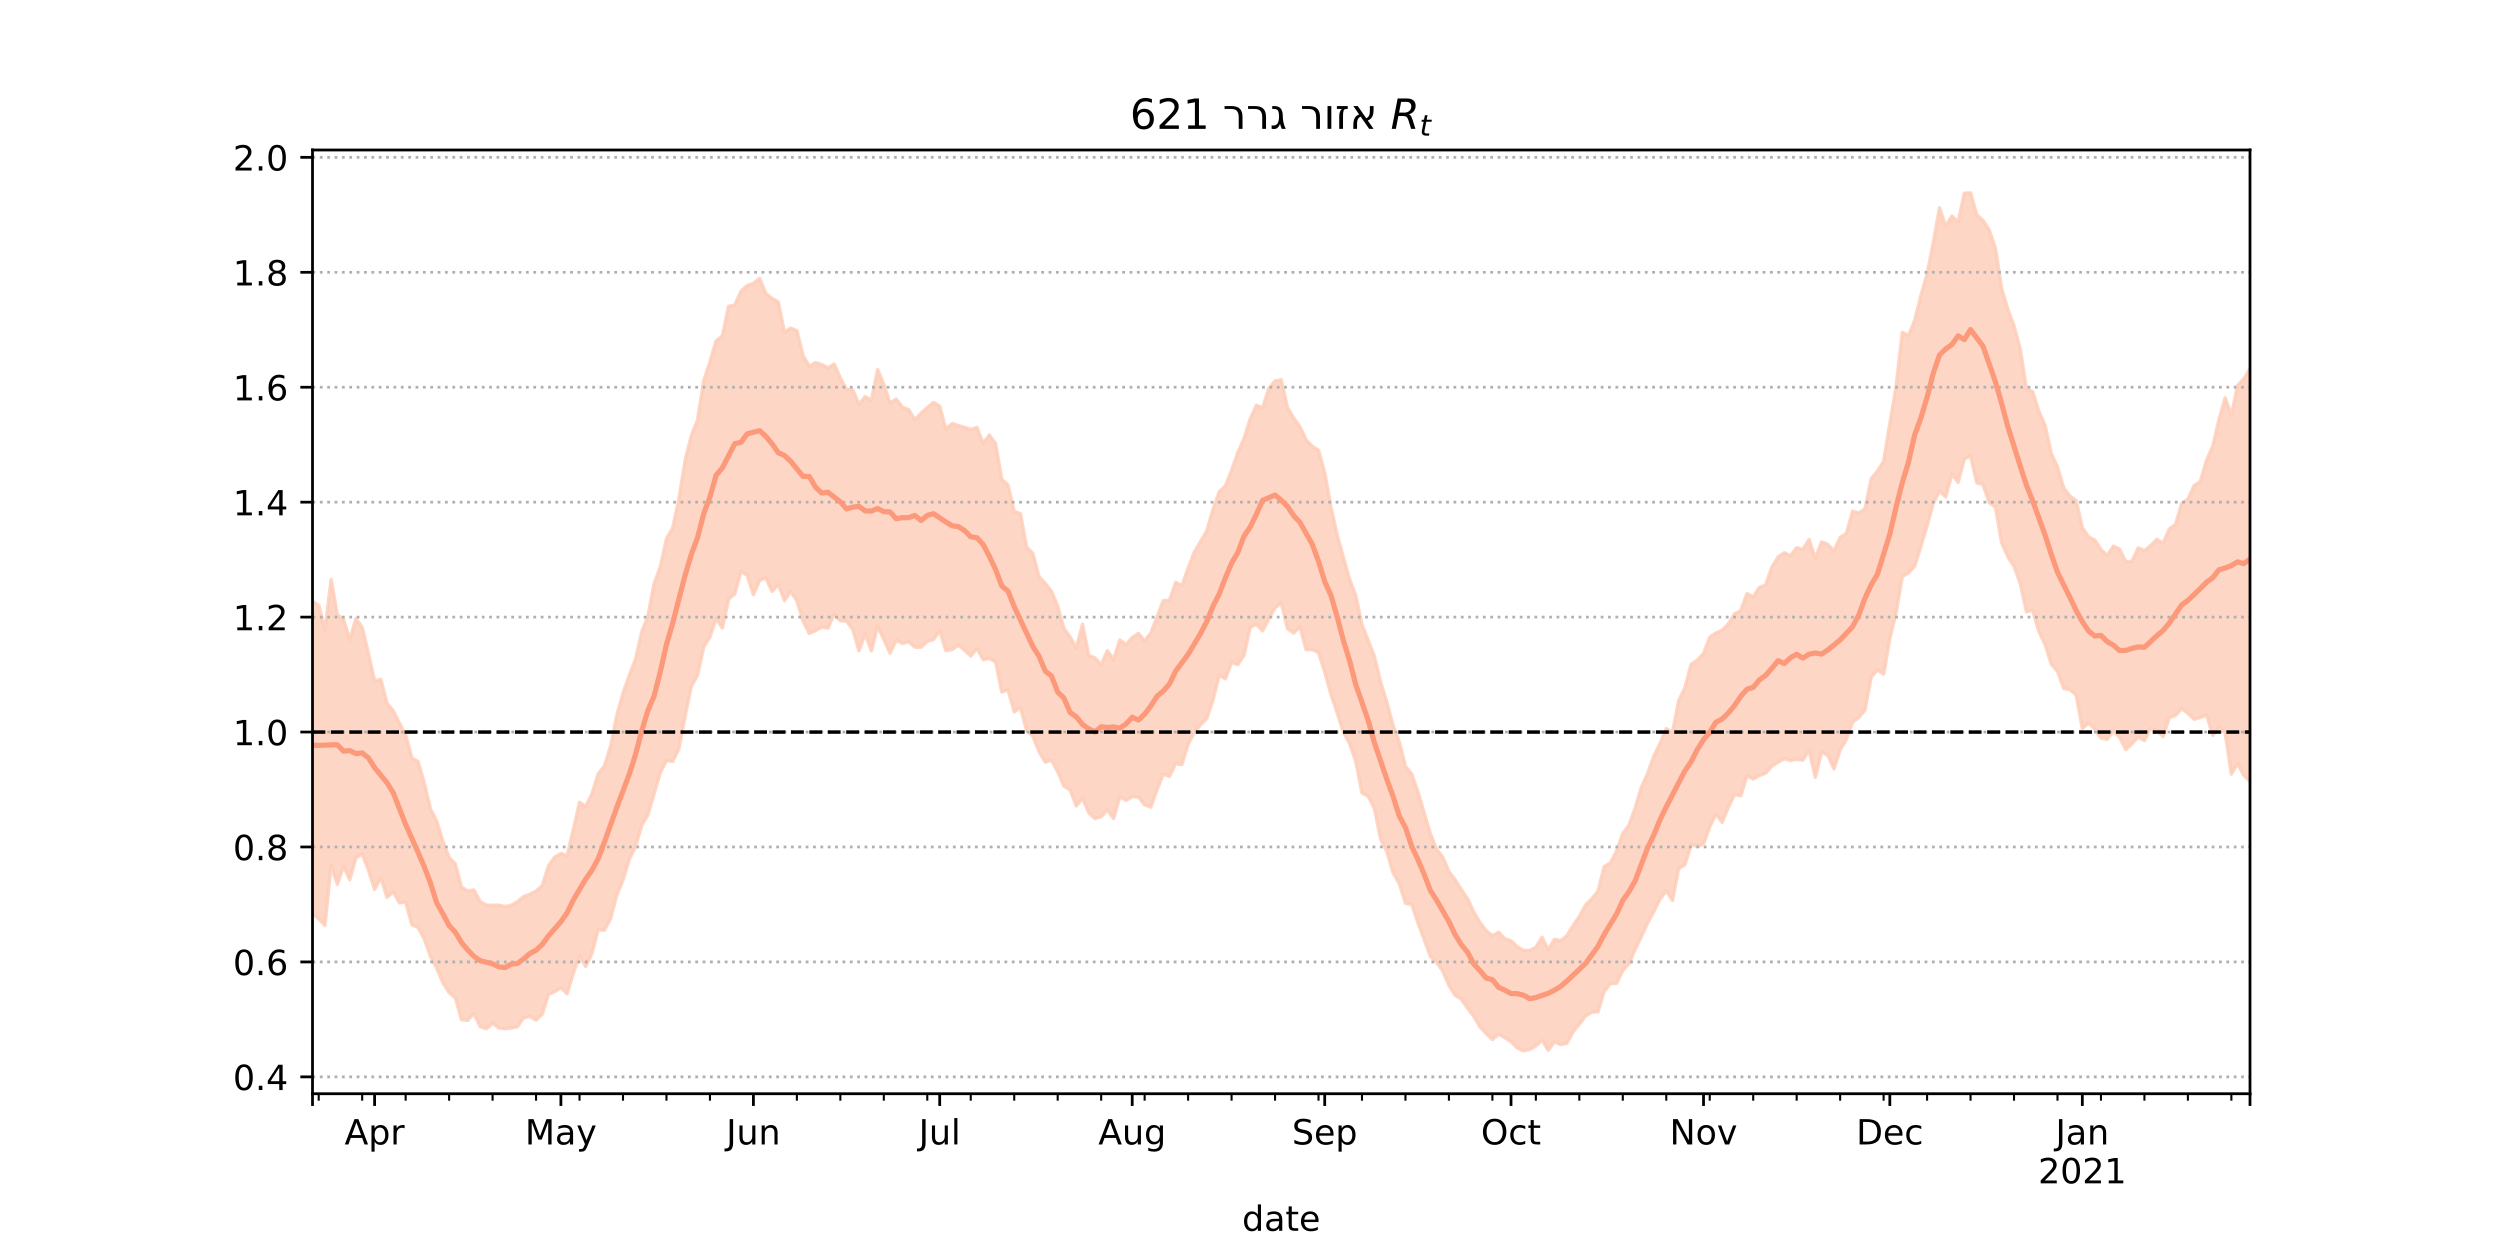 <?xml version="1.0" encoding="utf-8" standalone="no"?>
<!DOCTYPE svg PUBLIC "-//W3C//DTD SVG 1.1//EN"
  "http://www.w3.org/Graphics/SVG/1.1/DTD/svg11.dtd">
<!-- Created with matplotlib (https://matplotlib.org/) -->
<svg height="360pt" version="1.1" viewBox="0 0 720 360" width="720pt" xmlns="http://www.w3.org/2000/svg" xmlns:xlink="http://www.w3.org/1999/xlink">
 <defs>
  <style type="text/css">*{stroke-linecap:butt;stroke-linejoin:round;}</style>
 </defs>
 <g id="figure_1">
  <g id="patch_1">
   <path d="M 0 360 
L 720 360 
L 720 0 
L 0 0 
z
" style="fill:#ffffff;"/>
  </g>
  <g id="axes_1">
   <g id="patch_2">
    <path d="M 90 315 
L 648 315 
L 648 43.2 
L 90 43.2 
z
" style="fill:#ffffff;"/>
   </g>
   <g id="PolyCollection_1">
    <defs>
     <path d="M 90 -96.797 
L 90 -186.838 
L 91.788 -185.702 
L 93.577 -178.62 
L 95.365 -193.091 
L 97.154 -182.922 
L 98.942 -181.618 
L 100.731 -175.734 
L 102.519 -181.897 
L 104.308 -179.28 
L 106.096 -171.852 
L 107.885 -163.91 
L 109.673 -164.343 
L 111.462 -157.497 
L 113.25 -155.291 
L 115.038 -151.745 
L 116.827 -148.318 
L 118.615 -141.746 
L 120.404 -140.654 
L 122.192 -134.454 
L 123.981 -126.996 
L 125.769 -123.504 
L 127.558 -117.626 
L 129.346 -113.044 
L 131.135 -111.196 
L 132.923 -104.501 
L 134.712 -103.415 
L 136.5 -103.686 
L 138.288 -100.385 
L 140.077 -99.32 
L 141.865 -99.275 
L 143.654 -99.303 
L 145.442 -98.925 
L 147.231 -99.273 
L 149.019 -100.291 
L 150.808 -101.811 
L 152.596 -102.458 
L 154.385 -103.336 
L 156.173 -104.971 
L 157.962 -110.642 
L 159.75 -113.13 
L 161.538 -114.209 
L 163.327 -113.565 
L 165.115 -121.119 
L 166.904 -128.928 
L 168.692 -127.752 
L 170.481 -131.414 
L 172.269 -137.114 
L 174.058 -139.402 
L 175.846 -145.069 
L 177.635 -154.002 
L 179.423 -160.403 
L 181.212 -165.483 
L 183 -170.075 
L 184.788 -177.909 
L 186.577 -182.518 
L 188.365 -191.838 
L 190.154 -196.736 
L 191.942 -204.885 
L 193.731 -207.951 
L 195.519 -216.319 
L 197.308 -227.414 
L 199.096 -234.518 
L 200.885 -239.088 
L 202.673 -250.305 
L 204.462 -255.875 
L 206.25 -261.839 
L 208.038 -263.246 
L 209.827 -271.778 
L 211.615 -272.134 
L 213.404 -276.15 
L 215.192 -277.795 
L 216.981 -278.379 
L 218.769 -279.809 
L 220.558 -275.474 
L 222.346 -274.061 
L 224.135 -273.052 
L 225.923 -264.329 
L 227.712 -265.502 
L 229.5 -264.759 
L 231.288 -257.596 
L 233.077 -254.519 
L 234.865 -255.57 
L 236.654 -254.998 
L 238.442 -254.046 
L 240.231 -255.176 
L 242.019 -251.172 
L 243.808 -247.822 
L 245.596 -247.711 
L 247.385 -243.572 
L 249.173 -245.744 
L 250.962 -244.734 
L 252.75 -253.559 
L 254.538 -249.307 
L 256.327 -243.954 
L 258.115 -245.063 
L 259.904 -242.709 
L 261.692 -242.024 
L 263.481 -239.132 
L 265.269 -241.018 
L 267.058 -242.593 
L 268.846 -244.098 
L 270.635 -243.028 
L 272.423 -236.319 
L 274.212 -238.031 
L 276 -237.442 
L 277.788 -236.907 
L 279.577 -236.342 
L 281.365 -236.894 
L 283.154 -232.266 
L 284.942 -234.737 
L 286.731 -232.223 
L 288.519 -221.903 
L 290.308 -220.316 
L 292.096 -212.691 
L 293.885 -212.079 
L 295.673 -202.408 
L 297.462 -200.606 
L 299.25 -193.906 
L 301.038 -191.976 
L 302.827 -189.711 
L 304.615 -185.428 
L 306.404 -179.032 
L 308.192 -176.575 
L 309.981 -173.329 
L 311.769 -180.24 
L 313.558 -171.286 
L 315.346 -170.533 
L 317.135 -168.562 
L 318.923 -172.644 
L 320.712 -170.074 
L 322.5 -175.695 
L 324.288 -174.265 
L 326.077 -176.373 
L 327.865 -177.597 
L 329.654 -175.425 
L 331.442 -177.726 
L 333.231 -182.363 
L 335.019 -187.026 
L 336.808 -187.052 
L 338.596 -192.296 
L 340.385 -191.305 
L 342.173 -196.4 
L 343.962 -201.015 
L 345.75 -204.055 
L 347.538 -207.108 
L 349.327 -213.282 
L 351.115 -218.352 
L 352.904 -220.067 
L 354.692 -224.524 
L 356.481 -229.641 
L 358.269 -233.714 
L 360.058 -239.367 
L 361.846 -243.286 
L 363.635 -242.612 
L 365.423 -248.077 
L 367.212 -250.275 
L 369 -250.617 
L 370.788 -242.638 
L 372.577 -239.606 
L 374.365 -237.157 
L 376.154 -233.333 
L 377.942 -231.438 
L 379.731 -230.343 
L 381.519 -223.846 
L 383.308 -213.987 
L 385.096 -206.006 
L 386.885 -199.497 
L 388.673 -193.193 
L 390.462 -188.494 
L 392.25 -180.111 
L 394.038 -175.579 
L 395.827 -170.965 
L 397.615 -163.576 
L 399.404 -157.817 
L 401.192 -151.161 
L 402.981 -146.405 
L 404.769 -139.303 
L 406.558 -137.105 
L 408.346 -131.993 
L 410.135 -125.957 
L 411.923 -119.962 
L 413.712 -115.474 
L 415.5 -113.204 
L 417.288 -109.003 
L 419.077 -106.608 
L 420.865 -103.829 
L 422.654 -101.187 
L 424.442 -97.372 
L 426.231 -94.274 
L 428.019 -91.994 
L 429.808 -90.505 
L 431.596 -91.521 
L 433.385 -89.637 
L 435.173 -89.083 
L 436.962 -87.344 
L 438.75 -86.299 
L 440.538 -86.253 
L 442.327 -87.196 
L 444.115 -90.072 
L 445.904 -86.444 
L 447.692 -89.483 
L 449.481 -89.093 
L 451.269 -90.518 
L 453.058 -93.43 
L 454.846 -96.069 
L 456.635 -99.338 
L 458.423 -101.099 
L 460.212 -103.369 
L 462 -110.401 
L 463.788 -111.498 
L 465.577 -114.903 
L 467.365 -119.944 
L 469.154 -122.388 
L 470.942 -127.352 
L 472.731 -133.326 
L 474.519 -137.26 
L 476.308 -142.248 
L 478.096 -145.902 
L 479.885 -150.176 
L 481.673 -149.037 
L 483.462 -158.228 
L 485.25 -161.947 
L 487.038 -168.67 
L 488.827 -169.857 
L 490.615 -171.771 
L 492.404 -176.49 
L 494.192 -177.7 
L 495.981 -178.495 
L 497.769 -180.293 
L 499.558 -183.222 
L 501.346 -184.176 
L 503.135 -189.034 
L 504.923 -188.101 
L 506.712 -190.801 
L 508.5 -191.505 
L 510.288 -196.669 
L 512.077 -199.568 
L 513.865 -200.816 
L 515.654 -199.944 
L 517.442 -202.262 
L 519.231 -201.785 
L 521.019 -204.616 
L 522.808 -199.236 
L 524.596 -203.954 
L 526.385 -203.24 
L 528.173 -201.367 
L 529.962 -205.169 
L 531.75 -206.386 
L 533.538 -212.757 
L 535.327 -212.259 
L 537.115 -213.465 
L 538.904 -222.112 
L 540.692 -224.315 
L 542.481 -227.133 
L 544.269 -237.979 
L 546.058 -248.525 
L 547.846 -264.284 
L 549.635 -263.382 
L 551.423 -267.696 
L 553.212 -274.823 
L 555 -281.117 
L 556.788 -290.094 
L 558.577 -300.156 
L 560.365 -294.916 
L 562.154 -297.776 
L 563.942 -296.03 
L 565.731 -304.362 
L 567.519 -304.445 
L 569.308 -298.109 
L 571.096 -296.529 
L 572.885 -293.752 
L 574.673 -288.514 
L 576.462 -276.985 
L 578.25 -270.905 
L 580.038 -266.206 
L 581.827 -259.5 
L 583.615 -248.092 
L 585.404 -247.181 
L 587.192 -241.573 
L 588.981 -237.519 
L 590.769 -229.385 
L 592.558 -225.561 
L 594.346 -219.523 
L 596.135 -217.151 
L 597.923 -215.862 
L 599.712 -208.035 
L 601.5 -205.381 
L 603.288 -204.463 
L 605.077 -201.743 
L 606.865 -200.001 
L 608.654 -202.741 
L 610.442 -201.849 
L 612.231 -198.222 
L 614.019 -198.352 
L 615.808 -202.199 
L 617.596 -201.425 
L 619.385 -202.853 
L 621.173 -204.672 
L 622.962 -203.602 
L 624.75 -207.654 
L 626.538 -208.939 
L 628.327 -215.009 
L 630.115 -216.227 
L 631.904 -220.151 
L 633.692 -221.314 
L 635.481 -227.434 
L 637.269 -231.528 
L 639.058 -239.129 
L 640.846 -245.419 
L 642.635 -240.341 
L 644.423 -249.034 
L 646.212 -250.884 
L 648 -253.809 
L 649.788 -252.527 
L 651.577 -263.578 
L 653.365 -257.784 
L 655.154 -265.008 
L 656.942 -272.814 
L 658.731 -270.088 
L 660.519 -275.755 
L 662.308 -270.959 
L 662.308 -114.418 
L 662.308 -114.418 
L 660.519 -123.163 
L 658.731 -120.756 
L 656.942 -126.346 
L 655.154 -124.392 
L 653.365 -120.203 
L 651.577 -135.06 
L 649.788 -128.459 
L 648 -134.98 
L 646.212 -136.648 
L 644.423 -140.082 
L 642.635 -137.03 
L 640.846 -148.844 
L 639.058 -150.567 
L 637.269 -148.237 
L 635.481 -154.097 
L 633.692 -153.351 
L 631.904 -152.861 
L 630.115 -154.543 
L 628.327 -155.924 
L 626.538 -153.973 
L 624.75 -153.353 
L 622.962 -147.859 
L 621.173 -149.634 
L 619.385 -150.155 
L 617.596 -146.714 
L 615.808 -147.749 
L 614.019 -145.788 
L 612.231 -144.139 
L 610.442 -147.6 
L 608.654 -149.553 
L 606.865 -147.069 
L 605.077 -147.451 
L 603.288 -149.983 
L 601.5 -151.767 
L 599.712 -150.184 
L 597.923 -159.862 
L 596.135 -161.385 
L 594.346 -161.725 
L 592.558 -166.652 
L 590.769 -168.718 
L 588.981 -174.406 
L 587.192 -178.137 
L 585.404 -184.208 
L 583.615 -183.782 
L 581.827 -191.918 
L 580.038 -196.911 
L 578.25 -199.629 
L 576.462 -203.704 
L 574.673 -213.996 
L 572.885 -215.238 
L 571.096 -220.455 
L 569.308 -220.948 
L 567.519 -228.666 
L 565.731 -227.847 
L 563.942 -221.073 
L 562.154 -223.486 
L 560.365 -216.86 
L 558.577 -218.563 
L 556.788 -215.076 
L 555 -208.549 
L 553.212 -202.639 
L 551.423 -196.91 
L 549.635 -195.036 
L 547.846 -193.901 
L 546.058 -183.399 
L 544.269 -176.068 
L 542.481 -165.85 
L 540.692 -167.039 
L 538.904 -164.983 
L 537.115 -155.542 
L 535.327 -153.314 
L 533.538 -151.996 
L 531.75 -147.053 
L 529.962 -144.012 
L 528.173 -138.518 
L 526.385 -142.523 
L 524.596 -143.339 
L 522.808 -136.084 
L 521.019 -143.919 
L 519.231 -141.073 
L 517.442 -141.325 
L 515.654 -140.996 
L 513.865 -141.505 
L 512.077 -140.49 
L 510.288 -139.348 
L 508.5 -137.322 
L 506.712 -136.688 
L 504.923 -135.643 
L 503.135 -136.601 
L 501.346 -130.815 
L 499.558 -131.202 
L 497.769 -127.483 
L 495.981 -123.174 
L 494.192 -125.511 
L 492.404 -121.893 
L 490.615 -116.933 
L 488.827 -116.22 
L 487.038 -116.762 
L 485.25 -110.954 
L 483.462 -109.873 
L 481.673 -100.689 
L 479.885 -103.45 
L 478.096 -101.106 
L 476.308 -97.472 
L 474.519 -94.205 
L 472.731 -90.285 
L 470.942 -86.67 
L 469.154 -82.473 
L 467.365 -80.494 
L 465.577 -76.774 
L 463.788 -76.723 
L 462 -74.411 
L 460.212 -68.599 
L 458.423 -68.486 
L 456.635 -67.359 
L 454.846 -65.018 
L 453.058 -62.871 
L 451.269 -59.543 
L 449.481 -59.186 
L 447.692 -59.942 
L 445.904 -57.54 
L 444.115 -60.349 
L 442.327 -58.759 
L 440.538 -57.738 
L 438.75 -57.355 
L 436.962 -58.194 
L 435.173 -59.989 
L 433.385 -61.149 
L 431.596 -62.149 
L 429.808 -60.611 
L 428.019 -62.33 
L 426.231 -64.233 
L 424.442 -67.32 
L 422.654 -69.65 
L 420.865 -72.25 
L 419.077 -73.342 
L 417.288 -76.203 
L 415.5 -80.356 
L 413.712 -82.878 
L 411.923 -84.629 
L 410.135 -89.495 
L 408.346 -94.312 
L 406.558 -99.517 
L 404.769 -99.83 
L 402.981 -105.532 
L 401.192 -108.666 
L 399.404 -114.754 
L 397.615 -118.32 
L 395.827 -127.099 
L 394.038 -130.705 
L 392.25 -131.617 
L 390.462 -140.717 
L 388.673 -145.903 
L 386.885 -149.113 
L 385.096 -154.719 
L 383.308 -160.042 
L 381.519 -166.451 
L 379.731 -172.037 
L 377.942 -172.927 
L 376.154 -172.88 
L 374.365 -179.517 
L 372.577 -177.689 
L 370.788 -178.933 
L 369 -186.358 
L 367.212 -184.91 
L 365.423 -181.789 
L 363.635 -178.313 
L 361.846 -180.226 
L 360.058 -179.324 
L 358.269 -171.237 
L 356.481 -168.58 
L 354.692 -169.195 
L 352.904 -164.503 
L 351.115 -165.484 
L 349.327 -158.354 
L 347.538 -153.05 
L 345.75 -151.25 
L 343.962 -149.085 
L 342.173 -145.613 
L 340.385 -139.82 
L 338.596 -140.104 
L 336.808 -136.417 
L 335.019 -137.046 
L 333.231 -132.606 
L 331.442 -127.564 
L 329.654 -128.183 
L 327.865 -130.468 
L 326.077 -130.571 
L 324.288 -129.486 
L 322.5 -130.544 
L 320.712 -124.246 
L 318.923 -126.792 
L 317.135 -124.804 
L 315.346 -124.258 
L 313.558 -125.92 
L 311.769 -130.154 
L 309.981 -127.869 
L 308.192 -132.506 
L 306.404 -133.574 
L 304.615 -137.705 
L 302.827 -141.068 
L 301.038 -140.509 
L 299.25 -143.45 
L 297.462 -148.04 
L 295.673 -149.556 
L 293.885 -156.245 
L 292.096 -154.987 
L 290.308 -161.312 
L 288.519 -160.699 
L 286.731 -169.333 
L 284.942 -170.38 
L 283.154 -170.024 
L 281.365 -173.221 
L 279.577 -171.056 
L 277.788 -172.747 
L 276 -174.211 
L 274.212 -172.922 
L 272.423 -172.616 
L 270.635 -178.286 
L 268.846 -175.818 
L 267.058 -175.299 
L 265.269 -173.615 
L 263.481 -173.613 
L 261.692 -175.133 
L 259.904 -174.691 
L 258.115 -175.577 
L 256.327 -171.91 
L 254.538 -175.86 
L 252.75 -179.584 
L 250.962 -172.522 
L 249.173 -177.439 
L 247.385 -172.583 
L 245.596 -178.679 
L 243.808 -181.106 
L 242.019 -181.225 
L 240.231 -183.1 
L 238.442 -179.092 
L 236.654 -179.397 
L 234.865 -178.401 
L 233.077 -177.577 
L 231.288 -181.046 
L 229.5 -186.953 
L 227.712 -189.71 
L 225.923 -187.019 
L 224.135 -191.672 
L 222.346 -189.672 
L 220.558 -193.559 
L 218.769 -192.849 
L 216.981 -188.736 
L 215.192 -194.251 
L 213.404 -195.488 
L 211.615 -188.922 
L 209.827 -187.466 
L 208.038 -179.143 
L 206.25 -181.937 
L 204.462 -176.553 
L 202.673 -173.666 
L 200.885 -165.516 
L 199.096 -162.338 
L 197.308 -153.75 
L 195.519 -144.36 
L 193.731 -140.693 
L 191.942 -140.97 
L 190.154 -137.428 
L 188.365 -131.3 
L 186.577 -125.3 
L 184.788 -122.212 
L 183 -116.11 
L 181.212 -112.458 
L 179.423 -106.529 
L 177.635 -102.243 
L 175.846 -95.45 
L 174.058 -92.106 
L 172.269 -92.249 
L 170.481 -85.368 
L 168.692 -81.635 
L 166.904 -84.665 
L 165.115 -79.734 
L 163.327 -73.814 
L 161.538 -75.517 
L 159.75 -74.383 
L 157.962 -73.607 
L 156.173 -67.938 
L 154.385 -66.221 
L 152.596 -67.26 
L 150.808 -66.877 
L 149.019 -64.292 
L 147.231 -63.916 
L 145.442 -63.721 
L 143.654 -63.95 
L 141.865 -65.305 
L 140.077 -63.695 
L 138.288 -64.348 
L 136.5 -68.09 
L 134.712 -66.132 
L 132.923 -66.315 
L 131.135 -72.603 
L 129.346 -74.116 
L 127.558 -76.992 
L 125.769 -81.154 
L 123.981 -84.556 
L 122.192 -89.53 
L 120.404 -92.9 
L 118.615 -93.67 
L 116.827 -100.237 
L 115.038 -99.975 
L 113.25 -103.171 
L 111.462 -101.543 
L 109.673 -107.268 
L 107.885 -103.842 
L 106.096 -109.442 
L 104.308 -114.083 
L 102.519 -112.943 
L 100.731 -106.628 
L 98.942 -110.467 
L 97.154 -105.321 
L 95.365 -110.769 
L 93.577 -93.47 
L 91.788 -95.394 
L 90 -96.797 
z
" id="m60451d73bd" style="stroke:#fdcbb6;stroke-opacity:0.8;"/>
    </defs>
    <g clip-path="url(#pb3bd7cc11f)">
     <use style="fill:#fdcbb6;fill-opacity:0.8;stroke:#fdcbb6;stroke-opacity:0.8;" x="0" xlink:href="#m60451d73bd" y="360"/>
    </g>
   </g>
   <g id="matplotlib.axis_1">
    <g id="xtick_1">
     <g id="line2d_1">
      <defs>
       <path d="M 0 0 
L 0 3.5 
" id="m8043e3322a" style="stroke:#000000;stroke-width:0.8;"/>
      </defs>
      <g>
       <use style="stroke:#000000;stroke-width:0.8;" x="90" xlink:href="#m8043e3322a" y="315"/>
      </g>
     </g>
    </g>
    <g id="xtick_2">
     <g id="line2d_2">
      <g>
       <use style="stroke:#000000;stroke-width:0.8;" x="107.885" xlink:href="#m8043e3322a" y="315"/>
      </g>
     </g>
     <g id="text_1">
      <!-- Apr -->
      <g transform="translate(99.235 329.598)scale(0.1 -0.1)">
       <defs>
        <path d="M 34.188 63.188 
L 20.797 26.906 
L 47.609 26.906 
z
M 28.609 72.906 
L 39.797 72.906 
L 67.578 0 
L 57.328 0 
L 50.688 18.703 
L 17.828 18.703 
L 11.188 0 
L 0.781 0 
z
" id="DejaVuSans-65"/>
        <path d="M 18.109 8.203 
L 18.109 -20.797 
L 9.078 -20.797 
L 9.078 54.688 
L 18.109 54.688 
L 18.109 46.391 
Q 20.953 51.266 25.266 53.625 
Q 29.594 56 35.594 56 
Q 45.562 56 51.781 48.094 
Q 58.016 40.188 58.016 27.297 
Q 58.016 14.406 51.781 6.484 
Q 45.562 -1.422 35.594 -1.422 
Q 29.594 -1.422 25.266 0.953 
Q 20.953 3.328 18.109 8.203 
z
M 48.688 27.297 
Q 48.688 37.203 44.609 42.844 
Q 40.531 48.484 33.406 48.484 
Q 26.266 48.484 22.188 42.844 
Q 18.109 37.203 18.109 27.297 
Q 18.109 17.391 22.188 11.75 
Q 26.266 6.109 33.406 6.109 
Q 40.531 6.109 44.609 11.75 
Q 48.688 17.391 48.688 27.297 
z
" id="DejaVuSans-112"/>
        <path d="M 41.109 46.297 
Q 39.594 47.172 37.812 47.578 
Q 36.031 48 33.891 48 
Q 26.266 48 22.188 43.047 
Q 18.109 38.094 18.109 28.812 
L 18.109 0 
L 9.078 0 
L 9.078 54.688 
L 18.109 54.688 
L 18.109 46.188 
Q 20.953 51.172 25.484 53.578 
Q 30.031 56 36.531 56 
Q 37.453 56 38.578 55.875 
Q 39.703 55.766 41.062 55.516 
z
" id="DejaVuSans-114"/>
       </defs>
       <use xlink:href="#DejaVuSans-65"/>
       <use x="68.408" xlink:href="#DejaVuSans-112"/>
       <use x="131.885" xlink:href="#DejaVuSans-114"/>
      </g>
     </g>
    </g>
    <g id="xtick_3">
     <g id="line2d_3">
      <g>
       <use style="stroke:#000000;stroke-width:0.8;" x="161.538" xlink:href="#m8043e3322a" y="315"/>
      </g>
     </g>
     <g id="text_2">
      <!-- May -->
      <g transform="translate(151.201 329.598)scale(0.1 -0.1)">
       <defs>
        <path d="M 9.812 72.906 
L 24.516 72.906 
L 43.109 23.297 
L 61.812 72.906 
L 76.516 72.906 
L 76.516 0 
L 66.891 0 
L 66.891 64.016 
L 48.094 14.016 
L 38.188 14.016 
L 19.391 64.016 
L 19.391 0 
L 9.812 0 
z
" id="DejaVuSans-77"/>
        <path d="M 34.281 27.484 
Q 23.391 27.484 19.188 25 
Q 14.984 22.516 14.984 16.5 
Q 14.984 11.719 18.141 8.906 
Q 21.297 6.109 26.703 6.109 
Q 34.188 6.109 38.703 11.406 
Q 43.219 16.703 43.219 25.484 
L 43.219 27.484 
z
M 52.203 31.203 
L 52.203 0 
L 43.219 0 
L 43.219 8.297 
Q 40.141 3.328 35.547 0.953 
Q 30.953 -1.422 24.312 -1.422 
Q 15.922 -1.422 10.953 3.297 
Q 6 8.016 6 15.922 
Q 6 25.141 12.172 29.828 
Q 18.359 34.516 30.609 34.516 
L 43.219 34.516 
L 43.219 35.406 
Q 43.219 41.609 39.141 45 
Q 35.062 48.391 27.688 48.391 
Q 23 48.391 18.547 47.266 
Q 14.109 46.141 10.016 43.891 
L 10.016 52.203 
Q 14.938 54.109 19.578 55.047 
Q 24.219 56 28.609 56 
Q 40.484 56 46.344 49.844 
Q 52.203 43.703 52.203 31.203 
z
" id="DejaVuSans-97"/>
        <path d="M 32.172 -5.078 
Q 28.375 -14.844 24.75 -17.812 
Q 21.141 -20.797 15.094 -20.797 
L 7.906 -20.797 
L 7.906 -13.281 
L 13.188 -13.281 
Q 16.891 -13.281 18.938 -11.516 
Q 21 -9.766 23.484 -3.219 
L 25.094 0.875 
L 2.984 54.688 
L 12.5 54.688 
L 29.594 11.922 
L 46.688 54.688 
L 56.203 54.688 
z
" id="DejaVuSans-121"/>
       </defs>
       <use xlink:href="#DejaVuSans-77"/>
       <use x="86.279" xlink:href="#DejaVuSans-97"/>
       <use x="147.559" xlink:href="#DejaVuSans-121"/>
      </g>
     </g>
    </g>
    <g id="xtick_4">
     <g id="line2d_4">
      <g>
       <use style="stroke:#000000;stroke-width:0.8;" x="216.981" xlink:href="#m8043e3322a" y="315"/>
      </g>
     </g>
     <g id="text_3">
      <!-- Jun -->
      <g transform="translate(209.168 329.598)scale(0.1 -0.1)">
       <defs>
        <path d="M 9.812 72.906 
L 19.672 72.906 
L 19.672 5.078 
Q 19.672 -8.109 14.672 -14.062 
Q 9.672 -20.016 -1.422 -20.016 
L -5.172 -20.016 
L -5.172 -11.719 
L -2.094 -11.719 
Q 4.438 -11.719 7.125 -8.047 
Q 9.812 -4.391 9.812 5.078 
z
" id="DejaVuSans-74"/>
        <path d="M 8.5 21.578 
L 8.5 54.688 
L 17.484 54.688 
L 17.484 21.922 
Q 17.484 14.156 20.5 10.266 
Q 23.531 6.391 29.594 6.391 
Q 36.859 6.391 41.078 11.031 
Q 45.312 15.672 45.312 23.688 
L 45.312 54.688 
L 54.297 54.688 
L 54.297 0 
L 45.312 0 
L 45.312 8.406 
Q 42.047 3.422 37.719 1 
Q 33.406 -1.422 27.688 -1.422 
Q 18.266 -1.422 13.375 4.438 
Q 8.5 10.297 8.5 21.578 
z
M 31.109 56 
z
" id="DejaVuSans-117"/>
        <path d="M 54.891 33.016 
L 54.891 0 
L 45.906 0 
L 45.906 32.719 
Q 45.906 40.484 42.875 44.328 
Q 39.844 48.188 33.797 48.188 
Q 26.516 48.188 22.312 43.547 
Q 18.109 38.922 18.109 30.906 
L 18.109 0 
L 9.078 0 
L 9.078 54.688 
L 18.109 54.688 
L 18.109 46.188 
Q 21.344 51.125 25.703 53.562 
Q 30.078 56 35.797 56 
Q 45.219 56 50.047 50.172 
Q 54.891 44.344 54.891 33.016 
z
" id="DejaVuSans-110"/>
       </defs>
       <use xlink:href="#DejaVuSans-74"/>
       <use x="29.492" xlink:href="#DejaVuSans-117"/>
       <use x="92.871" xlink:href="#DejaVuSans-110"/>
      </g>
     </g>
    </g>
    <g id="xtick_5">
     <g id="line2d_5">
      <g>
       <use style="stroke:#000000;stroke-width:0.8;" x="270.635" xlink:href="#m8043e3322a" y="315"/>
      </g>
     </g>
     <g id="text_4">
      <!-- Jul -->
      <g transform="translate(264.602 329.598)scale(0.1 -0.1)">
       <defs>
        <path d="M 9.422 75.984 
L 18.406 75.984 
L 18.406 0 
L 9.422 0 
z
" id="DejaVuSans-108"/>
       </defs>
       <use xlink:href="#DejaVuSans-74"/>
       <use x="29.492" xlink:href="#DejaVuSans-117"/>
       <use x="92.871" xlink:href="#DejaVuSans-108"/>
      </g>
     </g>
    </g>
    <g id="xtick_6">
     <g id="line2d_6">
      <g>
       <use style="stroke:#000000;stroke-width:0.8;" x="326.077" xlink:href="#m8043e3322a" y="315"/>
      </g>
     </g>
     <g id="text_5">
      <!-- Aug -->
      <g transform="translate(316.314 329.598)scale(0.1 -0.1)">
       <defs>
        <path d="M 45.406 27.984 
Q 45.406 37.75 41.375 43.109 
Q 37.359 48.484 30.078 48.484 
Q 22.859 48.484 18.828 43.109 
Q 14.797 37.75 14.797 27.984 
Q 14.797 18.266 18.828 12.891 
Q 22.859 7.516 30.078 7.516 
Q 37.359 7.516 41.375 12.891 
Q 45.406 18.266 45.406 27.984 
z
M 54.391 6.781 
Q 54.391 -7.172 48.188 -13.984 
Q 42 -20.797 29.203 -20.797 
Q 24.469 -20.797 20.266 -20.094 
Q 16.062 -19.391 12.109 -17.922 
L 12.109 -9.188 
Q 16.062 -11.328 19.922 -12.344 
Q 23.781 -13.375 27.781 -13.375 
Q 36.625 -13.375 41.016 -8.766 
Q 45.406 -4.156 45.406 5.172 
L 45.406 9.625 
Q 42.625 4.781 38.281 2.391 
Q 33.938 0 27.875 0 
Q 17.828 0 11.672 7.656 
Q 5.516 15.328 5.516 27.984 
Q 5.516 40.672 11.672 48.328 
Q 17.828 56 27.875 56 
Q 33.938 56 38.281 53.609 
Q 42.625 51.219 45.406 46.391 
L 45.406 54.688 
L 54.391 54.688 
z
" id="DejaVuSans-103"/>
       </defs>
       <use xlink:href="#DejaVuSans-65"/>
       <use x="68.408" xlink:href="#DejaVuSans-117"/>
       <use x="131.787" xlink:href="#DejaVuSans-103"/>
      </g>
     </g>
    </g>
    <g id="xtick_7">
     <g id="line2d_7">
      <g>
       <use style="stroke:#000000;stroke-width:0.8;" x="381.519" xlink:href="#m8043e3322a" y="315"/>
      </g>
     </g>
     <g id="text_6">
      <!-- Sep -->
      <g transform="translate(372.094 329.598)scale(0.1 -0.1)">
       <defs>
        <path d="M 53.516 70.516 
L 53.516 60.891 
Q 47.906 63.578 42.922 64.891 
Q 37.938 66.219 33.297 66.219 
Q 25.25 66.219 20.875 63.094 
Q 16.5 59.969 16.5 54.203 
Q 16.5 49.359 19.406 46.891 
Q 22.312 44.438 30.422 42.922 
L 36.375 41.703 
Q 47.406 39.594 52.656 34.297 
Q 57.906 29 57.906 20.125 
Q 57.906 9.516 50.797 4.047 
Q 43.703 -1.422 29.984 -1.422 
Q 24.812 -1.422 18.969 -0.25 
Q 13.141 0.922 6.891 3.219 
L 6.891 13.375 
Q 12.891 10.016 18.656 8.297 
Q 24.422 6.594 29.984 6.594 
Q 38.422 6.594 43.016 9.906 
Q 47.609 13.234 47.609 19.391 
Q 47.609 24.75 44.312 27.781 
Q 41.016 30.812 33.5 32.328 
L 27.484 33.5 
Q 16.453 35.688 11.516 40.375 
Q 6.594 45.062 6.594 53.422 
Q 6.594 63.094 13.406 68.656 
Q 20.219 74.219 32.172 74.219 
Q 37.312 74.219 42.625 73.281 
Q 47.953 72.359 53.516 70.516 
z
" id="DejaVuSans-83"/>
        <path d="M 56.203 29.594 
L 56.203 25.203 
L 14.891 25.203 
Q 15.484 15.922 20.484 11.062 
Q 25.484 6.203 34.422 6.203 
Q 39.594 6.203 44.453 7.469 
Q 49.312 8.734 54.109 11.281 
L 54.109 2.781 
Q 49.266 0.734 44.188 -0.344 
Q 39.109 -1.422 33.891 -1.422 
Q 20.797 -1.422 13.156 6.188 
Q 5.516 13.812 5.516 26.812 
Q 5.516 40.234 12.766 48.109 
Q 20.016 56 32.328 56 
Q 43.359 56 49.781 48.891 
Q 56.203 41.797 56.203 29.594 
z
M 47.219 32.234 
Q 47.125 39.594 43.094 43.984 
Q 39.062 48.391 32.422 48.391 
Q 24.906 48.391 20.391 44.141 
Q 15.875 39.891 15.188 32.172 
z
" id="DejaVuSans-101"/>
       </defs>
       <use xlink:href="#DejaVuSans-83"/>
       <use x="63.477" xlink:href="#DejaVuSans-101"/>
       <use x="125" xlink:href="#DejaVuSans-112"/>
      </g>
     </g>
    </g>
    <g id="xtick_8">
     <g id="line2d_8">
      <g>
       <use style="stroke:#000000;stroke-width:0.8;" x="435.173" xlink:href="#m8043e3322a" y="315"/>
      </g>
     </g>
     <g id="text_7">
      <!-- Oct -->
      <g transform="translate(426.528 329.598)scale(0.1 -0.1)">
       <defs>
        <path d="M 39.406 66.219 
Q 28.656 66.219 22.328 58.203 
Q 16.016 50.203 16.016 36.375 
Q 16.016 22.609 22.328 14.594 
Q 28.656 6.594 39.406 6.594 
Q 50.141 6.594 56.422 14.594 
Q 62.703 22.609 62.703 36.375 
Q 62.703 50.203 56.422 58.203 
Q 50.141 66.219 39.406 66.219 
z
M 39.406 74.219 
Q 54.734 74.219 63.906 63.938 
Q 73.094 53.656 73.094 36.375 
Q 73.094 19.141 63.906 8.859 
Q 54.734 -1.422 39.406 -1.422 
Q 24.031 -1.422 14.812 8.828 
Q 5.609 19.094 5.609 36.375 
Q 5.609 53.656 14.812 63.938 
Q 24.031 74.219 39.406 74.219 
z
" id="DejaVuSans-79"/>
        <path d="M 48.781 52.594 
L 48.781 44.188 
Q 44.969 46.297 41.141 47.344 
Q 37.312 48.391 33.406 48.391 
Q 24.656 48.391 19.812 42.844 
Q 14.984 37.312 14.984 27.297 
Q 14.984 17.281 19.812 11.734 
Q 24.656 6.203 33.406 6.203 
Q 37.312 6.203 41.141 7.25 
Q 44.969 8.297 48.781 10.406 
L 48.781 2.094 
Q 45.016 0.344 40.984 -0.531 
Q 36.969 -1.422 32.422 -1.422 
Q 20.062 -1.422 12.781 6.344 
Q 5.516 14.109 5.516 27.297 
Q 5.516 40.672 12.859 48.328 
Q 20.219 56 33.016 56 
Q 37.156 56 41.109 55.141 
Q 45.062 54.297 48.781 52.594 
z
" id="DejaVuSans-99"/>
        <path d="M 18.312 70.219 
L 18.312 54.688 
L 36.812 54.688 
L 36.812 47.703 
L 18.312 47.703 
L 18.312 18.016 
Q 18.312 11.328 20.141 9.422 
Q 21.969 7.516 27.594 7.516 
L 36.812 7.516 
L 36.812 0 
L 27.594 0 
Q 17.188 0 13.234 3.875 
Q 9.281 7.766 9.281 18.016 
L 9.281 47.703 
L 2.688 47.703 
L 2.688 54.688 
L 9.281 54.688 
L 9.281 70.219 
z
" id="DejaVuSans-116"/>
       </defs>
       <use xlink:href="#DejaVuSans-79"/>
       <use x="78.711" xlink:href="#DejaVuSans-99"/>
       <use x="133.691" xlink:href="#DejaVuSans-116"/>
      </g>
     </g>
    </g>
    <g id="xtick_9">
     <g id="line2d_9">
      <g>
       <use style="stroke:#000000;stroke-width:0.8;" x="490.615" xlink:href="#m8043e3322a" y="315"/>
      </g>
     </g>
     <g id="text_8">
      <!-- Nov -->
      <g transform="translate(480.856 329.598)scale(0.1 -0.1)">
       <defs>
        <path d="M 9.812 72.906 
L 23.094 72.906 
L 55.422 11.922 
L 55.422 72.906 
L 64.984 72.906 
L 64.984 0 
L 51.703 0 
L 19.391 60.984 
L 19.391 0 
L 9.812 0 
z
" id="DejaVuSans-78"/>
        <path d="M 30.609 48.391 
Q 23.391 48.391 19.188 42.75 
Q 14.984 37.109 14.984 27.297 
Q 14.984 17.484 19.156 11.844 
Q 23.344 6.203 30.609 6.203 
Q 37.797 6.203 41.984 11.859 
Q 46.188 17.531 46.188 27.297 
Q 46.188 37.016 41.984 42.703 
Q 37.797 48.391 30.609 48.391 
z
M 30.609 56 
Q 42.328 56 49.016 48.375 
Q 55.719 40.766 55.719 27.297 
Q 55.719 13.875 49.016 6.219 
Q 42.328 -1.422 30.609 -1.422 
Q 18.844 -1.422 12.172 6.219 
Q 5.516 13.875 5.516 27.297 
Q 5.516 40.766 12.172 48.375 
Q 18.844 56 30.609 56 
z
" id="DejaVuSans-111"/>
        <path d="M 2.984 54.688 
L 12.5 54.688 
L 29.594 8.797 
L 46.688 54.688 
L 56.203 54.688 
L 35.688 0 
L 23.484 0 
z
" id="DejaVuSans-118"/>
       </defs>
       <use xlink:href="#DejaVuSans-78"/>
       <use x="74.805" xlink:href="#DejaVuSans-111"/>
       <use x="135.986" xlink:href="#DejaVuSans-118"/>
      </g>
     </g>
    </g>
    <g id="xtick_10">
     <g id="line2d_10">
      <g>
       <use style="stroke:#000000;stroke-width:0.8;" x="544.269" xlink:href="#m8043e3322a" y="315"/>
      </g>
     </g>
     <g id="text_9">
      <!-- Dec -->
      <g transform="translate(534.593 329.598)scale(0.1 -0.1)">
       <defs>
        <path d="M 19.672 64.797 
L 19.672 8.109 
L 31.594 8.109 
Q 46.688 8.109 53.688 14.938 
Q 60.688 21.781 60.688 36.531 
Q 60.688 51.172 53.688 57.984 
Q 46.688 64.797 31.594 64.797 
z
M 9.812 72.906 
L 30.078 72.906 
Q 51.266 72.906 61.172 64.094 
Q 71.094 55.281 71.094 36.531 
Q 71.094 17.672 61.125 8.828 
Q 51.172 0 30.078 0 
L 9.812 0 
z
" id="DejaVuSans-68"/>
       </defs>
       <use xlink:href="#DejaVuSans-68"/>
       <use x="77.002" xlink:href="#DejaVuSans-101"/>
       <use x="138.525" xlink:href="#DejaVuSans-99"/>
      </g>
     </g>
    </g>
    <g id="xtick_11">
     <g id="line2d_11">
      <g>
       <use style="stroke:#000000;stroke-width:0.8;" x="599.712" xlink:href="#m8043e3322a" y="315"/>
      </g>
     </g>
     <g id="text_10">
      <!-- Jan -->
      <g transform="translate(592.004 329.598)scale(0.1 -0.1)">
       <use xlink:href="#DejaVuSans-74"/>
       <use x="29.492" xlink:href="#DejaVuSans-97"/>
       <use x="90.771" xlink:href="#DejaVuSans-110"/>
      </g>
      <!-- 2021 -->
      <g transform="translate(586.987 340.796)scale(0.1 -0.1)">
       <defs>
        <path d="M 19.188 8.297 
L 53.609 8.297 
L 53.609 0 
L 7.328 0 
L 7.328 8.297 
Q 12.938 14.109 22.625 23.891 
Q 32.328 33.688 34.812 36.531 
Q 39.547 41.844 41.422 45.531 
Q 43.312 49.219 43.312 52.781 
Q 43.312 58.594 39.234 62.25 
Q 35.156 65.922 28.609 65.922 
Q 23.969 65.922 18.812 64.312 
Q 13.672 62.703 7.812 59.422 
L 7.812 69.391 
Q 13.766 71.781 18.938 73 
Q 24.125 74.219 28.422 74.219 
Q 39.75 74.219 46.484 68.547 
Q 53.219 62.891 53.219 53.422 
Q 53.219 48.922 51.531 44.891 
Q 49.859 40.875 45.406 35.406 
Q 44.188 33.984 37.641 27.219 
Q 31.109 20.453 19.188 8.297 
z
" id="DejaVuSans-50"/>
        <path d="M 31.781 66.406 
Q 24.172 66.406 20.328 58.906 
Q 16.5 51.422 16.5 36.375 
Q 16.5 21.391 20.328 13.891 
Q 24.172 6.391 31.781 6.391 
Q 39.453 6.391 43.281 13.891 
Q 47.125 21.391 47.125 36.375 
Q 47.125 51.422 43.281 58.906 
Q 39.453 66.406 31.781 66.406 
z
M 31.781 74.219 
Q 44.047 74.219 50.516 64.516 
Q 56.984 54.828 56.984 36.375 
Q 56.984 17.969 50.516 8.266 
Q 44.047 -1.422 31.781 -1.422 
Q 19.531 -1.422 13.062 8.266 
Q 6.594 17.969 6.594 36.375 
Q 6.594 54.828 13.062 64.516 
Q 19.531 74.219 31.781 74.219 
z
" id="DejaVuSans-48"/>
        <path d="M 12.406 8.297 
L 28.516 8.297 
L 28.516 63.922 
L 10.984 60.406 
L 10.984 69.391 
L 28.422 72.906 
L 38.281 72.906 
L 38.281 8.297 
L 54.391 8.297 
L 54.391 0 
L 12.406 0 
z
" id="DejaVuSans-49"/>
       </defs>
       <use xlink:href="#DejaVuSans-50"/>
       <use x="63.623" xlink:href="#DejaVuSans-48"/>
       <use x="127.246" xlink:href="#DejaVuSans-50"/>
       <use x="190.869" xlink:href="#DejaVuSans-49"/>
      </g>
     </g>
    </g>
    <g id="xtick_12">
     <g id="line2d_12">
      <g>
       <use style="stroke:#000000;stroke-width:0.8;" x="648" xlink:href="#m8043e3322a" y="315"/>
      </g>
     </g>
    </g>
    <g id="xtick_13">
     <g id="line2d_13">
      <defs>
       <path d="M 0 0 
L 0 2 
" id="mb2ca159c13" style="stroke:#000000;stroke-width:0.6;"/>
      </defs>
      <g>
       <use style="stroke:#000000;stroke-width:0.6;" x="91.788" xlink:href="#mb2ca159c13" y="315"/>
      </g>
     </g>
    </g>
    <g id="xtick_14">
     <g id="line2d_14">
      <g>
       <use style="stroke:#000000;stroke-width:0.6;" x="104.308" xlink:href="#mb2ca159c13" y="315"/>
      </g>
     </g>
    </g>
    <g id="xtick_15">
     <g id="line2d_15">
      <g>
       <use style="stroke:#000000;stroke-width:0.6;" x="116.827" xlink:href="#mb2ca159c13" y="315"/>
      </g>
     </g>
    </g>
    <g id="xtick_16">
     <g id="line2d_16">
      <g>
       <use style="stroke:#000000;stroke-width:0.6;" x="129.346" xlink:href="#mb2ca159c13" y="315"/>
      </g>
     </g>
    </g>
    <g id="xtick_17">
     <g id="line2d_17">
      <g>
       <use style="stroke:#000000;stroke-width:0.6;" x="141.865" xlink:href="#mb2ca159c13" y="315"/>
      </g>
     </g>
    </g>
    <g id="xtick_18">
     <g id="line2d_18">
      <g>
       <use style="stroke:#000000;stroke-width:0.6;" x="154.385" xlink:href="#mb2ca159c13" y="315"/>
      </g>
     </g>
    </g>
    <g id="xtick_19">
     <g id="line2d_19">
      <g>
       <use style="stroke:#000000;stroke-width:0.6;" x="166.904" xlink:href="#mb2ca159c13" y="315"/>
      </g>
     </g>
    </g>
    <g id="xtick_20">
     <g id="line2d_20">
      <g>
       <use style="stroke:#000000;stroke-width:0.6;" x="179.423" xlink:href="#mb2ca159c13" y="315"/>
      </g>
     </g>
    </g>
    <g id="xtick_21">
     <g id="line2d_21">
      <g>
       <use style="stroke:#000000;stroke-width:0.6;" x="191.942" xlink:href="#mb2ca159c13" y="315"/>
      </g>
     </g>
    </g>
    <g id="xtick_22">
     <g id="line2d_22">
      <g>
       <use style="stroke:#000000;stroke-width:0.6;" x="204.462" xlink:href="#mb2ca159c13" y="315"/>
      </g>
     </g>
    </g>
    <g id="xtick_23">
     <g id="line2d_23">
      <g>
       <use style="stroke:#000000;stroke-width:0.6;" x="229.5" xlink:href="#mb2ca159c13" y="315"/>
      </g>
     </g>
    </g>
    <g id="xtick_24">
     <g id="line2d_24">
      <g>
       <use style="stroke:#000000;stroke-width:0.6;" x="242.019" xlink:href="#mb2ca159c13" y="315"/>
      </g>
     </g>
    </g>
    <g id="xtick_25">
     <g id="line2d_25">
      <g>
       <use style="stroke:#000000;stroke-width:0.6;" x="254.538" xlink:href="#mb2ca159c13" y="315"/>
      </g>
     </g>
    </g>
    <g id="xtick_26">
     <g id="line2d_26">
      <g>
       <use style="stroke:#000000;stroke-width:0.6;" x="267.058" xlink:href="#mb2ca159c13" y="315"/>
      </g>
     </g>
    </g>
    <g id="xtick_27">
     <g id="line2d_27">
      <g>
       <use style="stroke:#000000;stroke-width:0.6;" x="279.577" xlink:href="#mb2ca159c13" y="315"/>
      </g>
     </g>
    </g>
    <g id="xtick_28">
     <g id="line2d_28">
      <g>
       <use style="stroke:#000000;stroke-width:0.6;" x="292.096" xlink:href="#mb2ca159c13" y="315"/>
      </g>
     </g>
    </g>
    <g id="xtick_29">
     <g id="line2d_29">
      <g>
       <use style="stroke:#000000;stroke-width:0.6;" x="304.615" xlink:href="#mb2ca159c13" y="315"/>
      </g>
     </g>
    </g>
    <g id="xtick_30">
     <g id="line2d_30">
      <g>
       <use style="stroke:#000000;stroke-width:0.6;" x="317.135" xlink:href="#mb2ca159c13" y="315"/>
      </g>
     </g>
    </g>
    <g id="xtick_31">
     <g id="line2d_31">
      <g>
       <use style="stroke:#000000;stroke-width:0.6;" x="329.654" xlink:href="#mb2ca159c13" y="315"/>
      </g>
     </g>
    </g>
    <g id="xtick_32">
     <g id="line2d_32">
      <g>
       <use style="stroke:#000000;stroke-width:0.6;" x="342.173" xlink:href="#mb2ca159c13" y="315"/>
      </g>
     </g>
    </g>
    <g id="xtick_33">
     <g id="line2d_33">
      <g>
       <use style="stroke:#000000;stroke-width:0.6;" x="354.692" xlink:href="#mb2ca159c13" y="315"/>
      </g>
     </g>
    </g>
    <g id="xtick_34">
     <g id="line2d_34">
      <g>
       <use style="stroke:#000000;stroke-width:0.6;" x="367.212" xlink:href="#mb2ca159c13" y="315"/>
      </g>
     </g>
    </g>
    <g id="xtick_35">
     <g id="line2d_35">
      <g>
       <use style="stroke:#000000;stroke-width:0.6;" x="379.731" xlink:href="#mb2ca159c13" y="315"/>
      </g>
     </g>
    </g>
    <g id="xtick_36">
     <g id="line2d_36">
      <g>
       <use style="stroke:#000000;stroke-width:0.6;" x="392.25" xlink:href="#mb2ca159c13" y="315"/>
      </g>
     </g>
    </g>
    <g id="xtick_37">
     <g id="line2d_37">
      <g>
       <use style="stroke:#000000;stroke-width:0.6;" x="404.769" xlink:href="#mb2ca159c13" y="315"/>
      </g>
     </g>
    </g>
    <g id="xtick_38">
     <g id="line2d_38">
      <g>
       <use style="stroke:#000000;stroke-width:0.6;" x="417.288" xlink:href="#mb2ca159c13" y="315"/>
      </g>
     </g>
    </g>
    <g id="xtick_39">
     <g id="line2d_39">
      <g>
       <use style="stroke:#000000;stroke-width:0.6;" x="429.808" xlink:href="#mb2ca159c13" y="315"/>
      </g>
     </g>
    </g>
    <g id="xtick_40">
     <g id="line2d_40">
      <g>
       <use style="stroke:#000000;stroke-width:0.6;" x="442.327" xlink:href="#mb2ca159c13" y="315"/>
      </g>
     </g>
    </g>
    <g id="xtick_41">
     <g id="line2d_41">
      <g>
       <use style="stroke:#000000;stroke-width:0.6;" x="454.846" xlink:href="#mb2ca159c13" y="315"/>
      </g>
     </g>
    </g>
    <g id="xtick_42">
     <g id="line2d_42">
      <g>
       <use style="stroke:#000000;stroke-width:0.6;" x="467.365" xlink:href="#mb2ca159c13" y="315"/>
      </g>
     </g>
    </g>
    <g id="xtick_43">
     <g id="line2d_43">
      <g>
       <use style="stroke:#000000;stroke-width:0.6;" x="479.885" xlink:href="#mb2ca159c13" y="315"/>
      </g>
     </g>
    </g>
    <g id="xtick_44">
     <g id="line2d_44">
      <g>
       <use style="stroke:#000000;stroke-width:0.6;" x="492.404" xlink:href="#mb2ca159c13" y="315"/>
      </g>
     </g>
    </g>
    <g id="xtick_45">
     <g id="line2d_45">
      <g>
       <use style="stroke:#000000;stroke-width:0.6;" x="504.923" xlink:href="#mb2ca159c13" y="315"/>
      </g>
     </g>
    </g>
    <g id="xtick_46">
     <g id="line2d_46">
      <g>
       <use style="stroke:#000000;stroke-width:0.6;" x="517.442" xlink:href="#mb2ca159c13" y="315"/>
      </g>
     </g>
    </g>
    <g id="xtick_47">
     <g id="line2d_47">
      <g>
       <use style="stroke:#000000;stroke-width:0.6;" x="529.962" xlink:href="#mb2ca159c13" y="315"/>
      </g>
     </g>
    </g>
    <g id="xtick_48">
     <g id="line2d_48">
      <g>
       <use style="stroke:#000000;stroke-width:0.6;" x="542.481" xlink:href="#mb2ca159c13" y="315"/>
      </g>
     </g>
    </g>
    <g id="xtick_49">
     <g id="line2d_49">
      <g>
       <use style="stroke:#000000;stroke-width:0.6;" x="555" xlink:href="#mb2ca159c13" y="315"/>
      </g>
     </g>
    </g>
    <g id="xtick_50">
     <g id="line2d_50">
      <g>
       <use style="stroke:#000000;stroke-width:0.6;" x="567.519" xlink:href="#mb2ca159c13" y="315"/>
      </g>
     </g>
    </g>
    <g id="xtick_51">
     <g id="line2d_51">
      <g>
       <use style="stroke:#000000;stroke-width:0.6;" x="580.038" xlink:href="#mb2ca159c13" y="315"/>
      </g>
     </g>
    </g>
    <g id="xtick_52">
     <g id="line2d_52">
      <g>
       <use style="stroke:#000000;stroke-width:0.6;" x="592.558" xlink:href="#mb2ca159c13" y="315"/>
      </g>
     </g>
    </g>
    <g id="xtick_53">
     <g id="line2d_53">
      <g>
       <use style="stroke:#000000;stroke-width:0.6;" x="605.077" xlink:href="#mb2ca159c13" y="315"/>
      </g>
     </g>
    </g>
    <g id="xtick_54">
     <g id="line2d_54">
      <g>
       <use style="stroke:#000000;stroke-width:0.6;" x="617.596" xlink:href="#mb2ca159c13" y="315"/>
      </g>
     </g>
    </g>
    <g id="xtick_55">
     <g id="line2d_55">
      <g>
       <use style="stroke:#000000;stroke-width:0.6;" x="630.115" xlink:href="#mb2ca159c13" y="315"/>
      </g>
     </g>
    </g>
    <g id="xtick_56">
     <g id="line2d_56">
      <g>
       <use style="stroke:#000000;stroke-width:0.6;" x="642.635" xlink:href="#mb2ca159c13" y="315"/>
      </g>
     </g>
    </g>
    <g id="text_11">
     <!-- date -->
     <g transform="translate(357.725 354.474)scale(0.1 -0.1)">
      <defs>
       <path d="M 45.406 46.391 
L 45.406 75.984 
L 54.391 75.984 
L 54.391 0 
L 45.406 0 
L 45.406 8.203 
Q 42.578 3.328 38.25 0.953 
Q 33.938 -1.422 27.875 -1.422 
Q 17.969 -1.422 11.734 6.484 
Q 5.516 14.406 5.516 27.297 
Q 5.516 40.188 11.734 48.094 
Q 17.969 56 27.875 56 
Q 33.938 56 38.25 53.625 
Q 42.578 51.266 45.406 46.391 
z
M 14.797 27.297 
Q 14.797 17.391 18.875 11.75 
Q 22.953 6.109 30.078 6.109 
Q 37.203 6.109 41.297 11.75 
Q 45.406 17.391 45.406 27.297 
Q 45.406 37.203 41.297 42.844 
Q 37.203 48.484 30.078 48.484 
Q 22.953 48.484 18.875 42.844 
Q 14.797 37.203 14.797 27.297 
z
" id="DejaVuSans-100"/>
      </defs>
      <use xlink:href="#DejaVuSans-100"/>
      <use x="63.477" xlink:href="#DejaVuSans-97"/>
      <use x="124.756" xlink:href="#DejaVuSans-116"/>
      <use x="163.965" xlink:href="#DejaVuSans-101"/>
     </g>
    </g>
   </g>
   <g id="matplotlib.axis_2">
    <g id="ytick_1">
     <g id="line2d_57">
      <path clip-path="url(#pb3bd7cc11f)" d="M 90 310.131 
L 648 310.131 
" style="fill:none;stroke:#b0b0b0;stroke-dasharray:0.8,1.32;stroke-dashoffset:0;stroke-width:0.8;"/>
     </g>
     <g id="line2d_58">
      <defs>
       <path d="M 0 0 
L -3.5 0 
" id="m3a71a10d41" style="stroke:#000000;stroke-width:0.8;"/>
      </defs>
      <g>
       <use style="stroke:#000000;stroke-width:0.8;" x="90" xlink:href="#m3a71a10d41" y="310.131"/>
      </g>
     </g>
     <g id="text_12">
      <!-- 0.4 -->
      <g transform="translate(67.097 313.931)scale(0.1 -0.1)">
       <defs>
        <path d="M 10.688 12.406 
L 21 12.406 
L 21 0 
L 10.688 0 
z
" id="DejaVuSans-46"/>
        <path d="M 37.797 64.312 
L 12.891 25.391 
L 37.797 25.391 
z
M 35.203 72.906 
L 47.609 72.906 
L 47.609 25.391 
L 58.016 25.391 
L 58.016 17.188 
L 47.609 17.188 
L 47.609 0 
L 37.797 0 
L 37.797 17.188 
L 4.891 17.188 
L 4.891 26.703 
z
" id="DejaVuSans-52"/>
       </defs>
       <use xlink:href="#DejaVuSans-48"/>
       <use x="63.623" xlink:href="#DejaVuSans-46"/>
       <use x="95.41" xlink:href="#DejaVuSans-52"/>
      </g>
     </g>
    </g>
    <g id="ytick_2">
     <g id="line2d_59">
      <path clip-path="url(#pb3bd7cc11f)" d="M 90 277.03 
L 648 277.03 
" style="fill:none;stroke:#b0b0b0;stroke-dasharray:0.8,1.32;stroke-dashoffset:0;stroke-width:0.8;"/>
     </g>
     <g id="line2d_60">
      <g>
       <use style="stroke:#000000;stroke-width:0.8;" x="90" xlink:href="#m3a71a10d41" y="277.03"/>
      </g>
     </g>
     <g id="text_13">
      <!-- 0.6 -->
      <g transform="translate(67.097 280.829)scale(0.1 -0.1)">
       <defs>
        <path d="M 33.016 40.375 
Q 26.375 40.375 22.484 35.828 
Q 18.609 31.297 18.609 23.391 
Q 18.609 15.531 22.484 10.953 
Q 26.375 6.391 33.016 6.391 
Q 39.656 6.391 43.531 10.953 
Q 47.406 15.531 47.406 23.391 
Q 47.406 31.297 43.531 35.828 
Q 39.656 40.375 33.016 40.375 
z
M 52.594 71.297 
L 52.594 62.312 
Q 48.875 64.062 45.094 64.984 
Q 41.312 65.922 37.594 65.922 
Q 27.828 65.922 22.672 59.328 
Q 17.531 52.734 16.797 39.406 
Q 19.672 43.656 24.016 45.922 
Q 28.375 48.188 33.594 48.188 
Q 44.578 48.188 50.953 41.516 
Q 57.328 34.859 57.328 23.391 
Q 57.328 12.156 50.688 5.359 
Q 44.047 -1.422 33.016 -1.422 
Q 20.359 -1.422 13.672 8.266 
Q 6.984 17.969 6.984 36.375 
Q 6.984 53.656 15.188 63.938 
Q 23.391 74.219 37.203 74.219 
Q 40.922 74.219 44.703 73.484 
Q 48.484 72.75 52.594 71.297 
z
" id="DejaVuSans-54"/>
       </defs>
       <use xlink:href="#DejaVuSans-48"/>
       <use x="63.623" xlink:href="#DejaVuSans-46"/>
       <use x="95.41" xlink:href="#DejaVuSans-54"/>
      </g>
     </g>
    </g>
    <g id="ytick_3">
     <g id="line2d_61">
      <path clip-path="url(#pb3bd7cc11f)" d="M 90 243.928 
L 648 243.928 
" style="fill:none;stroke:#b0b0b0;stroke-dasharray:0.8,1.32;stroke-dashoffset:0;stroke-width:0.8;"/>
     </g>
     <g id="line2d_62">
      <g>
       <use style="stroke:#000000;stroke-width:0.8;" x="90" xlink:href="#m3a71a10d41" y="243.928"/>
      </g>
     </g>
     <g id="text_14">
      <!-- 0.8 -->
      <g transform="translate(67.097 247.727)scale(0.1 -0.1)">
       <defs>
        <path d="M 31.781 34.625 
Q 24.75 34.625 20.719 30.859 
Q 16.703 27.094 16.703 20.516 
Q 16.703 13.922 20.719 10.156 
Q 24.75 6.391 31.781 6.391 
Q 38.812 6.391 42.859 10.172 
Q 46.922 13.969 46.922 20.516 
Q 46.922 27.094 42.891 30.859 
Q 38.875 34.625 31.781 34.625 
z
M 21.922 38.812 
Q 15.578 40.375 12.031 44.719 
Q 8.5 49.078 8.5 55.328 
Q 8.5 64.062 14.719 69.141 
Q 20.953 74.219 31.781 74.219 
Q 42.672 74.219 48.875 69.141 
Q 55.078 64.062 55.078 55.328 
Q 55.078 49.078 51.531 44.719 
Q 48 40.375 41.703 38.812 
Q 48.828 37.156 52.797 32.312 
Q 56.781 27.484 56.781 20.516 
Q 56.781 9.906 50.312 4.234 
Q 43.844 -1.422 31.781 -1.422 
Q 19.734 -1.422 13.25 4.234 
Q 6.781 9.906 6.781 20.516 
Q 6.781 27.484 10.781 32.312 
Q 14.797 37.156 21.922 38.812 
z
M 18.312 54.391 
Q 18.312 48.734 21.844 45.562 
Q 25.391 42.391 31.781 42.391 
Q 38.141 42.391 41.719 45.562 
Q 45.312 48.734 45.312 54.391 
Q 45.312 60.062 41.719 63.234 
Q 38.141 66.406 31.781 66.406 
Q 25.391 66.406 21.844 63.234 
Q 18.312 60.062 18.312 54.391 
z
" id="DejaVuSans-56"/>
       </defs>
       <use xlink:href="#DejaVuSans-48"/>
       <use x="63.623" xlink:href="#DejaVuSans-46"/>
       <use x="95.41" xlink:href="#DejaVuSans-56"/>
      </g>
     </g>
    </g>
    <g id="ytick_4">
     <g id="line2d_63">
      <path clip-path="url(#pb3bd7cc11f)" d="M 90 210.826 
L 648 210.826 
" style="fill:none;stroke:#b0b0b0;stroke-dasharray:0.8,1.32;stroke-dashoffset:0;stroke-width:0.8;"/>
     </g>
     <g id="line2d_64">
      <g>
       <use style="stroke:#000000;stroke-width:0.8;" x="90" xlink:href="#m3a71a10d41" y="210.826"/>
      </g>
     </g>
     <g id="text_15">
      <!-- 1.0 -->
      <g transform="translate(67.097 214.626)scale(0.1 -0.1)">
       <use xlink:href="#DejaVuSans-49"/>
       <use x="63.623" xlink:href="#DejaVuSans-46"/>
       <use x="95.41" xlink:href="#DejaVuSans-48"/>
      </g>
     </g>
    </g>
    <g id="ytick_5">
     <g id="line2d_65">
      <path clip-path="url(#pb3bd7cc11f)" d="M 90 177.725 
L 648 177.725 
" style="fill:none;stroke:#b0b0b0;stroke-dasharray:0.8,1.32;stroke-dashoffset:0;stroke-width:0.8;"/>
     </g>
     <g id="line2d_66">
      <g>
       <use style="stroke:#000000;stroke-width:0.8;" x="90" xlink:href="#m3a71a10d41" y="177.725"/>
      </g>
     </g>
     <g id="text_16">
      <!-- 1.2 -->
      <g transform="translate(67.097 181.524)scale(0.1 -0.1)">
       <use xlink:href="#DejaVuSans-49"/>
       <use x="63.623" xlink:href="#DejaVuSans-46"/>
       <use x="95.41" xlink:href="#DejaVuSans-50"/>
      </g>
     </g>
    </g>
    <g id="ytick_6">
     <g id="line2d_67">
      <path clip-path="url(#pb3bd7cc11f)" d="M 90 144.623 
L 648 144.623 
" style="fill:none;stroke:#b0b0b0;stroke-dasharray:0.8,1.32;stroke-dashoffset:0;stroke-width:0.8;"/>
     </g>
     <g id="line2d_68">
      <g>
       <use style="stroke:#000000;stroke-width:0.8;" x="90" xlink:href="#m3a71a10d41" y="144.623"/>
      </g>
     </g>
     <g id="text_17">
      <!-- 1.4 -->
      <g transform="translate(67.097 148.422)scale(0.1 -0.1)">
       <use xlink:href="#DejaVuSans-49"/>
       <use x="63.623" xlink:href="#DejaVuSans-46"/>
       <use x="95.41" xlink:href="#DejaVuSans-52"/>
      </g>
     </g>
    </g>
    <g id="ytick_7">
     <g id="line2d_69">
      <path clip-path="url(#pb3bd7cc11f)" d="M 90 111.522 
L 648 111.522 
" style="fill:none;stroke:#b0b0b0;stroke-dasharray:0.8,1.32;stroke-dashoffset:0;stroke-width:0.8;"/>
     </g>
     <g id="line2d_70">
      <g>
       <use style="stroke:#000000;stroke-width:0.8;" x="90" xlink:href="#m3a71a10d41" y="111.522"/>
      </g>
     </g>
     <g id="text_18">
      <!-- 1.6 -->
      <g transform="translate(67.097 115.321)scale(0.1 -0.1)">
       <use xlink:href="#DejaVuSans-49"/>
       <use x="63.623" xlink:href="#DejaVuSans-46"/>
       <use x="95.41" xlink:href="#DejaVuSans-54"/>
      </g>
     </g>
    </g>
    <g id="ytick_8">
     <g id="line2d_71">
      <path clip-path="url(#pb3bd7cc11f)" d="M 90 78.42 
L 648 78.42 
" style="fill:none;stroke:#b0b0b0;stroke-dasharray:0.8,1.32;stroke-dashoffset:0;stroke-width:0.8;"/>
     </g>
     <g id="line2d_72">
      <g>
       <use style="stroke:#000000;stroke-width:0.8;" x="90" xlink:href="#m3a71a10d41" y="78.42"/>
      </g>
     </g>
     <g id="text_19">
      <!-- 1.8 -->
      <g transform="translate(67.097 82.219)scale(0.1 -0.1)">
       <use xlink:href="#DejaVuSans-49"/>
       <use x="63.623" xlink:href="#DejaVuSans-46"/>
       <use x="95.41" xlink:href="#DejaVuSans-56"/>
      </g>
     </g>
    </g>
    <g id="ytick_9">
     <g id="line2d_73">
      <path clip-path="url(#pb3bd7cc11f)" d="M 90 45.318 
L 648 45.318 
" style="fill:none;stroke:#b0b0b0;stroke-dasharray:0.8,1.32;stroke-dashoffset:0;stroke-width:0.8;"/>
     </g>
     <g id="line2d_74">
      <g>
       <use style="stroke:#000000;stroke-width:0.8;" x="90" xlink:href="#m3a71a10d41" y="45.318"/>
      </g>
     </g>
     <g id="text_20">
      <!-- 2.0 -->
      <g transform="translate(67.097 49.117)scale(0.1 -0.1)">
       <use xlink:href="#DejaVuSans-50"/>
       <use x="63.623" xlink:href="#DejaVuSans-46"/>
       <use x="95.41" xlink:href="#DejaVuSans-48"/>
      </g>
     </g>
    </g>
   </g>
   <g id="line2d_75">
    <path clip-path="url(#pb3bd7cc11f)" d="M 90 214.634 
L 91.788 214.662 
L 95.365 214.527 
L 97.154 214.49 
L 98.942 216.338 
L 100.731 216.172 
L 102.519 217.057 
L 104.308 216.843 
L 106.096 218.269 
L 107.885 221.061 
L 111.462 225.457 
L 113.25 228.332 
L 116.827 237.445 
L 120.404 245.469 
L 122.192 249.664 
L 123.981 254.324 
L 125.769 260.046 
L 127.558 263.167 
L 129.346 266.579 
L 131.135 268.471 
L 132.923 271.478 
L 134.712 273.595 
L 136.5 275.439 
L 138.288 276.679 
L 141.865 277.579 
L 143.654 278.447 
L 145.442 278.662 
L 147.231 277.682 
L 149.019 277.474 
L 150.808 276.164 
L 152.596 274.623 
L 154.385 273.676 
L 156.173 272.001 
L 157.962 269.529 
L 161.538 265.437 
L 163.327 262.885 
L 165.115 259.212 
L 168.692 253.162 
L 170.481 250.613 
L 172.269 247.31 
L 174.058 242.567 
L 177.635 232.53 
L 181.212 223.028 
L 183 217.424 
L 184.788 210.594 
L 186.577 204.668 
L 188.365 200.497 
L 190.154 193.521 
L 191.942 185.594 
L 193.731 179.477 
L 197.308 165.661 
L 199.096 159.67 
L 200.885 154.865 
L 202.673 147.939 
L 204.462 143.113 
L 206.25 136.833 
L 208.038 134.756 
L 211.615 127.778 
L 213.404 127.385 
L 215.192 124.944 
L 218.769 124.023 
L 220.558 125.667 
L 222.346 127.8 
L 224.135 130.377 
L 225.923 131.169 
L 227.712 132.853 
L 231.288 137.222 
L 233.077 137.242 
L 234.865 140.289 
L 236.654 141.997 
L 238.442 141.767 
L 242.019 144.536 
L 243.808 146.569 
L 245.596 146.076 
L 247.385 145.824 
L 249.173 147.134 
L 250.962 147.178 
L 252.75 146.452 
L 254.538 147.359 
L 256.327 147.421 
L 258.115 149.383 
L 259.904 149.072 
L 261.692 149.092 
L 263.481 148.446 
L 265.269 149.911 
L 267.058 148.426 
L 268.846 147.94 
L 272.423 150.334 
L 274.212 151.433 
L 276 151.667 
L 277.788 152.794 
L 279.577 154.605 
L 281.365 154.863 
L 283.154 156.834 
L 284.942 160.239 
L 286.731 164.038 
L 288.519 168.769 
L 290.308 170.251 
L 292.096 174.717 
L 297.462 186.208 
L 299.25 189.008 
L 301.038 193.275 
L 302.827 194.689 
L 304.615 199.291 
L 306.404 201.041 
L 308.192 205.188 
L 309.981 206.433 
L 311.769 208.64 
L 313.558 209.895 
L 315.346 210.805 
L 317.135 209.281 
L 318.923 209.528 
L 320.712 209.355 
L 322.5 209.699 
L 324.288 208.517 
L 326.077 206.56 
L 327.865 207.382 
L 329.654 205.669 
L 331.442 203.314 
L 333.231 200.516 
L 335.019 199.026 
L 336.808 196.981 
L 338.596 193.281 
L 342.173 188.449 
L 345.75 182.479 
L 347.538 179.012 
L 349.327 174.615 
L 351.115 171.097 
L 352.904 166.436 
L 354.692 162.205 
L 356.481 159.133 
L 358.269 154.411 
L 360.058 151.774 
L 361.846 148.118 
L 363.635 144.11 
L 367.212 142.579 
L 369 144.095 
L 370.788 145.835 
L 372.577 148.525 
L 374.365 150.41 
L 377.942 156.772 
L 379.731 161.668 
L 381.519 167.47 
L 383.308 171.458 
L 385.096 177.599 
L 386.885 184.45 
L 388.673 190.248 
L 390.462 197.173 
L 394.038 207.45 
L 395.827 213.889 
L 399.404 224.422 
L 401.192 229.324 
L 402.981 234.993 
L 404.769 238.314 
L 406.558 243.714 
L 408.346 247.561 
L 410.135 251.711 
L 411.923 256.425 
L 413.712 259.216 
L 417.288 265.419 
L 419.077 269.177 
L 420.865 272.072 
L 422.654 274.229 
L 424.442 277.632 
L 426.231 279.555 
L 428.019 281.676 
L 429.808 282.133 
L 431.596 284.353 
L 433.385 285.168 
L 435.173 286.146 
L 436.962 286.166 
L 438.75 286.608 
L 440.538 287.622 
L 442.327 287.288 
L 445.904 286.076 
L 447.692 285.165 
L 449.481 284.076 
L 451.269 282.529 
L 456.635 277.482 
L 460.212 272.557 
L 462 269.128 
L 465.577 263.22 
L 467.365 259.311 
L 469.154 256.805 
L 470.942 253.614 
L 474.519 244.163 
L 476.308 240.457 
L 478.096 236.055 
L 479.885 232.357 
L 483.462 225.436 
L 485.25 222.006 
L 487.038 219.383 
L 488.827 215.863 
L 490.615 213.02 
L 492.404 210.853 
L 494.192 207.987 
L 495.981 207.082 
L 497.769 205.322 
L 499.558 203.182 
L 501.346 200.534 
L 503.135 198.485 
L 504.923 197.957 
L 506.712 195.793 
L 508.5 194.513 
L 510.288 192.488 
L 512.077 190.279 
L 513.865 191.104 
L 515.654 189.44 
L 517.442 188.429 
L 519.231 189.536 
L 521.019 188.385 
L 522.808 188.059 
L 524.596 188.379 
L 526.385 187.214 
L 529.962 184.286 
L 533.538 180.501 
L 535.327 177.126 
L 537.115 172.285 
L 538.904 168.413 
L 540.692 165.386 
L 544.269 153.817 
L 546.058 146.092 
L 547.846 139.051 
L 549.635 133.142 
L 551.423 125.264 
L 553.212 120.398 
L 555 114.391 
L 556.788 107.487 
L 558.577 102.245 
L 560.365 100.499 
L 562.154 99.229 
L 563.942 96.738 
L 565.731 97.81 
L 567.519 94.911 
L 571.096 99.703 
L 574.673 109.929 
L 576.462 116.177 
L 578.25 122.858 
L 581.827 134.215 
L 583.615 139.736 
L 585.404 144.19 
L 588.981 154.119 
L 590.769 159.659 
L 592.558 164.799 
L 596.135 172.049 
L 597.923 175.798 
L 599.712 179.046 
L 601.5 181.718 
L 603.288 183.173 
L 605.077 182.986 
L 606.865 184.787 
L 608.654 185.806 
L 610.442 187.383 
L 612.231 187.327 
L 614.019 186.725 
L 615.808 186.314 
L 617.596 186.409 
L 621.173 183.096 
L 622.962 181.585 
L 624.75 179.446 
L 628.327 174.231 
L 630.115 172.921 
L 633.692 169.506 
L 635.481 167.673 
L 637.269 166.393 
L 639.058 164.095 
L 640.846 163.598 
L 642.635 162.884 
L 644.423 161.811 
L 646.212 162.316 
L 648 161.024 
L 649.788 162.288 
L 651.577 162.32 
L 653.365 164.823 
L 655.154 162.84 
L 656.942 162.46 
L 658.731 164.183 
L 660.519 163.522 
L 662.308 163.29 
L 662.308 163.29 
" style="fill:none;stroke:#fc997a;stroke-linecap:square;stroke-width:1.5;"/>
   </g>
   <g id="line2d_76">
    <path clip-path="url(#pb3bd7cc11f)" d="M 90 210.826 
L 648 210.826 
" style="fill:none;stroke:#000000;stroke-dasharray:3.7,1.6;stroke-dashoffset:0;"/>
   </g>
   <g id="patch_3">
    <path d="M 90 315 
L 90 43.2 
" style="fill:none;stroke:#000000;stroke-linecap:square;stroke-linejoin:miter;stroke-width:0.8;"/>
   </g>
   <g id="patch_4">
    <path d="M 648 315 
L 648 43.2 
" style="fill:none;stroke:#000000;stroke-linecap:square;stroke-linejoin:miter;stroke-width:0.8;"/>
   </g>
   <g id="patch_5">
    <path d="M 90 315 
L 648 315 
" style="fill:none;stroke:#000000;stroke-linecap:square;stroke-linejoin:miter;stroke-width:0.8;"/>
   </g>
   <g id="patch_6">
    <path d="M 90 43.2 
L 648 43.2 
" style="fill:none;stroke:#000000;stroke-linecap:square;stroke-linejoin:miter;stroke-width:0.8;"/>
   </g>
   <g id="text_21">
    <!-- 621 ררג רוזא $R_t$ -->
    <g transform="translate(325.44 37.2)scale(0.12 -0.12)">
     <defs>
      <path id="DejaVuSans-32"/>
      <path d="M 47.359 27.828 
L 47.359 0 
L 38.281 0 
L 38.281 27.828 
Q 38.281 31.391 37.766 34.266 
Q 37.25 37.156 36 39.719 
Q 34.766 42.281 32.812 43.984 
Q 30.859 45.703 27.781 46.703 
Q 24.703 47.703 20.703 47.703 
L 4.297 47.703 
L 4.297 54.688 
L 20.656 54.688 
Q 26.812 54.688 31.469 53.391 
Q 36.141 52.094 39.109 49.828 
Q 42.094 47.562 43.969 44.109 
Q 45.844 40.672 46.594 36.734 
Q 47.359 32.812 47.359 27.828 
z
" id="DejaVuSans-1512"/>
      <path d="M 31.203 29.594 
Q 31.203 22.562 32.891 14.75 
Q 34.578 6.938 38.328 0 
L 28.609 0 
Q 25.781 6.594 24.562 12.062 
Q 22.953 8.109 21.234 5.594 
Q 19.531 3.078 17.578 1.75 
Q 15.625 0.438 13.672 -0.016 
Q 11.719 -0.484 9.031 -0.484 
Q 6.781 -0.484 4.297 0.203 
L 4.297 8.453 
Q 5.953 7.953 7.719 7.953 
Q 9.859 7.953 11.547 8.266 
Q 13.234 8.594 15.328 9.859 
Q 17.438 11.141 18.797 13.359 
Q 20.172 15.578 21.141 19.719 
Q 22.125 23.875 22.125 29.594 
Q 22.125 36.969 20.875 40.891 
Q 19.625 44.828 17.156 46.266 
Q 14.703 47.703 10.203 47.703 
L 5.812 47.703 
L 5.812 54.688 
L 10.5 54.688 
Q 21.297 54.688 26.25 48.734 
Q 31.203 42.781 31.203 29.594 
z
" id="DejaVuSans-1490"/>
      <path d="M 18.172 54.688 
L 18.172 0 
L 9.078 0 
L 9.078 54.688 
z
" id="DejaVuSans-1493"/>
      <path d="M 30.328 54.688 
L 30.328 47.703 
L 26.422 47.703 
Q 22.172 47.703 20.578 43.922 
Q 19 40.141 19 30.906 
L 19 0 
L 9.906 0 
L 9.906 30.906 
Q 9.906 37.109 11.781 41.453 
Q 13.672 45.797 16.406 47.703 
L 4.297 47.703 
L 4.297 54.688 
z
" id="DejaVuSans-1494"/>
      <path d="M 43.75 20.062 
L 57.672 0 
L 47.078 0 
L 26.766 29.297 
Q 25.391 28.609 24.531 28.094 
Q 23.688 27.594 22.312 26.297 
Q 20.953 25 20.141 23.406 
Q 19.344 21.828 18.703 19.141 
Q 18.062 16.453 18.062 13.094 
L 18.062 0 
L 9.078 0 
L 9.078 9.031 
Q 9.078 12.984 9.562 16.359 
Q 10.062 19.734 10.812 22.078 
Q 11.578 24.422 12.797 26.391 
Q 14.016 28.375 15.109 29.594 
Q 16.219 30.812 17.797 31.875 
Q 19.391 32.953 20.453 33.469 
Q 21.531 33.984 23.047 34.625 
L 9.188 54.688 
L 19.781 54.688 
L 40.094 25.391 
Q 41.406 26.031 42.25 26.531 
Q 43.109 27.047 44.469 28.359 
Q 45.844 29.688 46.672 31.266 
Q 47.516 32.859 48.141 35.547 
Q 48.781 38.234 48.781 41.609 
L 48.781 54.688 
L 57.766 54.688 
L 57.766 45.656 
Q 57.766 41.656 57.266 38.312 
Q 56.781 34.969 56.031 32.594 
Q 55.281 30.219 54.047 28.234 
Q 52.828 26.266 51.703 25.062 
Q 50.594 23.875 49.031 22.797 
Q 47.469 21.734 46.391 21.219 
Q 45.312 20.703 43.75 20.062 
z
" id="DejaVuSans-1488"/>
      <path d="M 25.203 64.797 
L 20.219 38.922 
L 32.906 38.922 
Q 40.375 38.922 44.984 43.047 
Q 49.609 47.172 49.609 53.812 
Q 49.609 59.125 46.5 61.953 
Q 43.406 64.797 37.594 64.797 
z
M 43.312 35.016 
Q 46.438 34.281 48.516 31.391 
Q 50.594 28.516 53.328 19.922 
L 59.516 0 
L 49.125 0 
L 43.406 18.703 
Q 41.219 25.922 38.328 28.359 
Q 35.453 30.812 29.5 30.812 
L 18.609 30.812 
L 12.594 0 
L 2.688 0 
L 16.891 72.906 
L 39.109 72.906 
Q 49.219 72.906 54.609 68.328 
Q 60.016 63.766 60.016 55.172 
Q 60.016 47.562 55.422 41.984 
Q 50.828 36.422 43.312 35.016 
z
" id="DejaVuSans-Oblique-82"/>
      <path d="M 42.281 54.688 
L 40.922 47.703 
L 23 47.703 
L 17.188 18.016 
Q 16.891 16.359 16.75 15.234 
Q 16.609 14.109 16.609 13.484 
Q 16.609 10.359 18.484 8.938 
Q 20.359 7.516 24.516 7.516 
L 33.594 7.516 
L 32.078 0 
L 23.484 0 
Q 15.484 0 11.547 3.125 
Q 7.625 6.25 7.625 12.594 
Q 7.625 13.719 7.766 15.062 
Q 7.906 16.406 8.203 18.016 
L 14.016 47.703 
L 6.391 47.703 
L 7.812 54.688 
L 15.281 54.688 
L 18.312 70.219 
L 27.297 70.219 
L 24.312 54.688 
z
" id="DejaVuSans-Oblique-116"/>
     </defs>
     <use transform="translate(0 0.781)" xlink:href="#DejaVuSans-54"/>
     <use transform="translate(63.623 0.781)" xlink:href="#DejaVuSans-50"/>
     <use transform="translate(127.246 0.781)" xlink:href="#DejaVuSans-49"/>
     <use transform="translate(190.869 0.781)" xlink:href="#DejaVuSans-32"/>
     <use transform="translate(222.656 0.781)" xlink:href="#DejaVuSans-1512"/>
     <use transform="translate(279.102 0.781)" xlink:href="#DejaVuSans-1512"/>
     <use transform="translate(335.547 0.781)" xlink:href="#DejaVuSans-1490"/>
     <use transform="translate(376.758 0.781)" xlink:href="#DejaVuSans-32"/>
     <use transform="translate(408.545 0.781)" xlink:href="#DejaVuSans-1512"/>
     <use transform="translate(464.99 0.781)" xlink:href="#DejaVuSans-1493"/>
     <use transform="translate(492.236 0.781)" xlink:href="#DejaVuSans-1494"/>
     <use transform="translate(526.855 0.781)" xlink:href="#DejaVuSans-1488"/>
     <use transform="translate(593.701 0.781)" xlink:href="#DejaVuSans-32"/>
     <use transform="translate(625.488 0.781)" xlink:href="#DejaVuSans-Oblique-82"/>
     <use transform="translate(694.971 -15.625)scale(0.7)" xlink:href="#DejaVuSans-Oblique-116"/>
    </g>
   </g>
  </g>
 </g>
 <defs>
  <clipPath id="pb3bd7cc11f">
   <rect height="271.8" width="558" x="90" y="43.2"/>
  </clipPath>
 </defs>
</svg>
